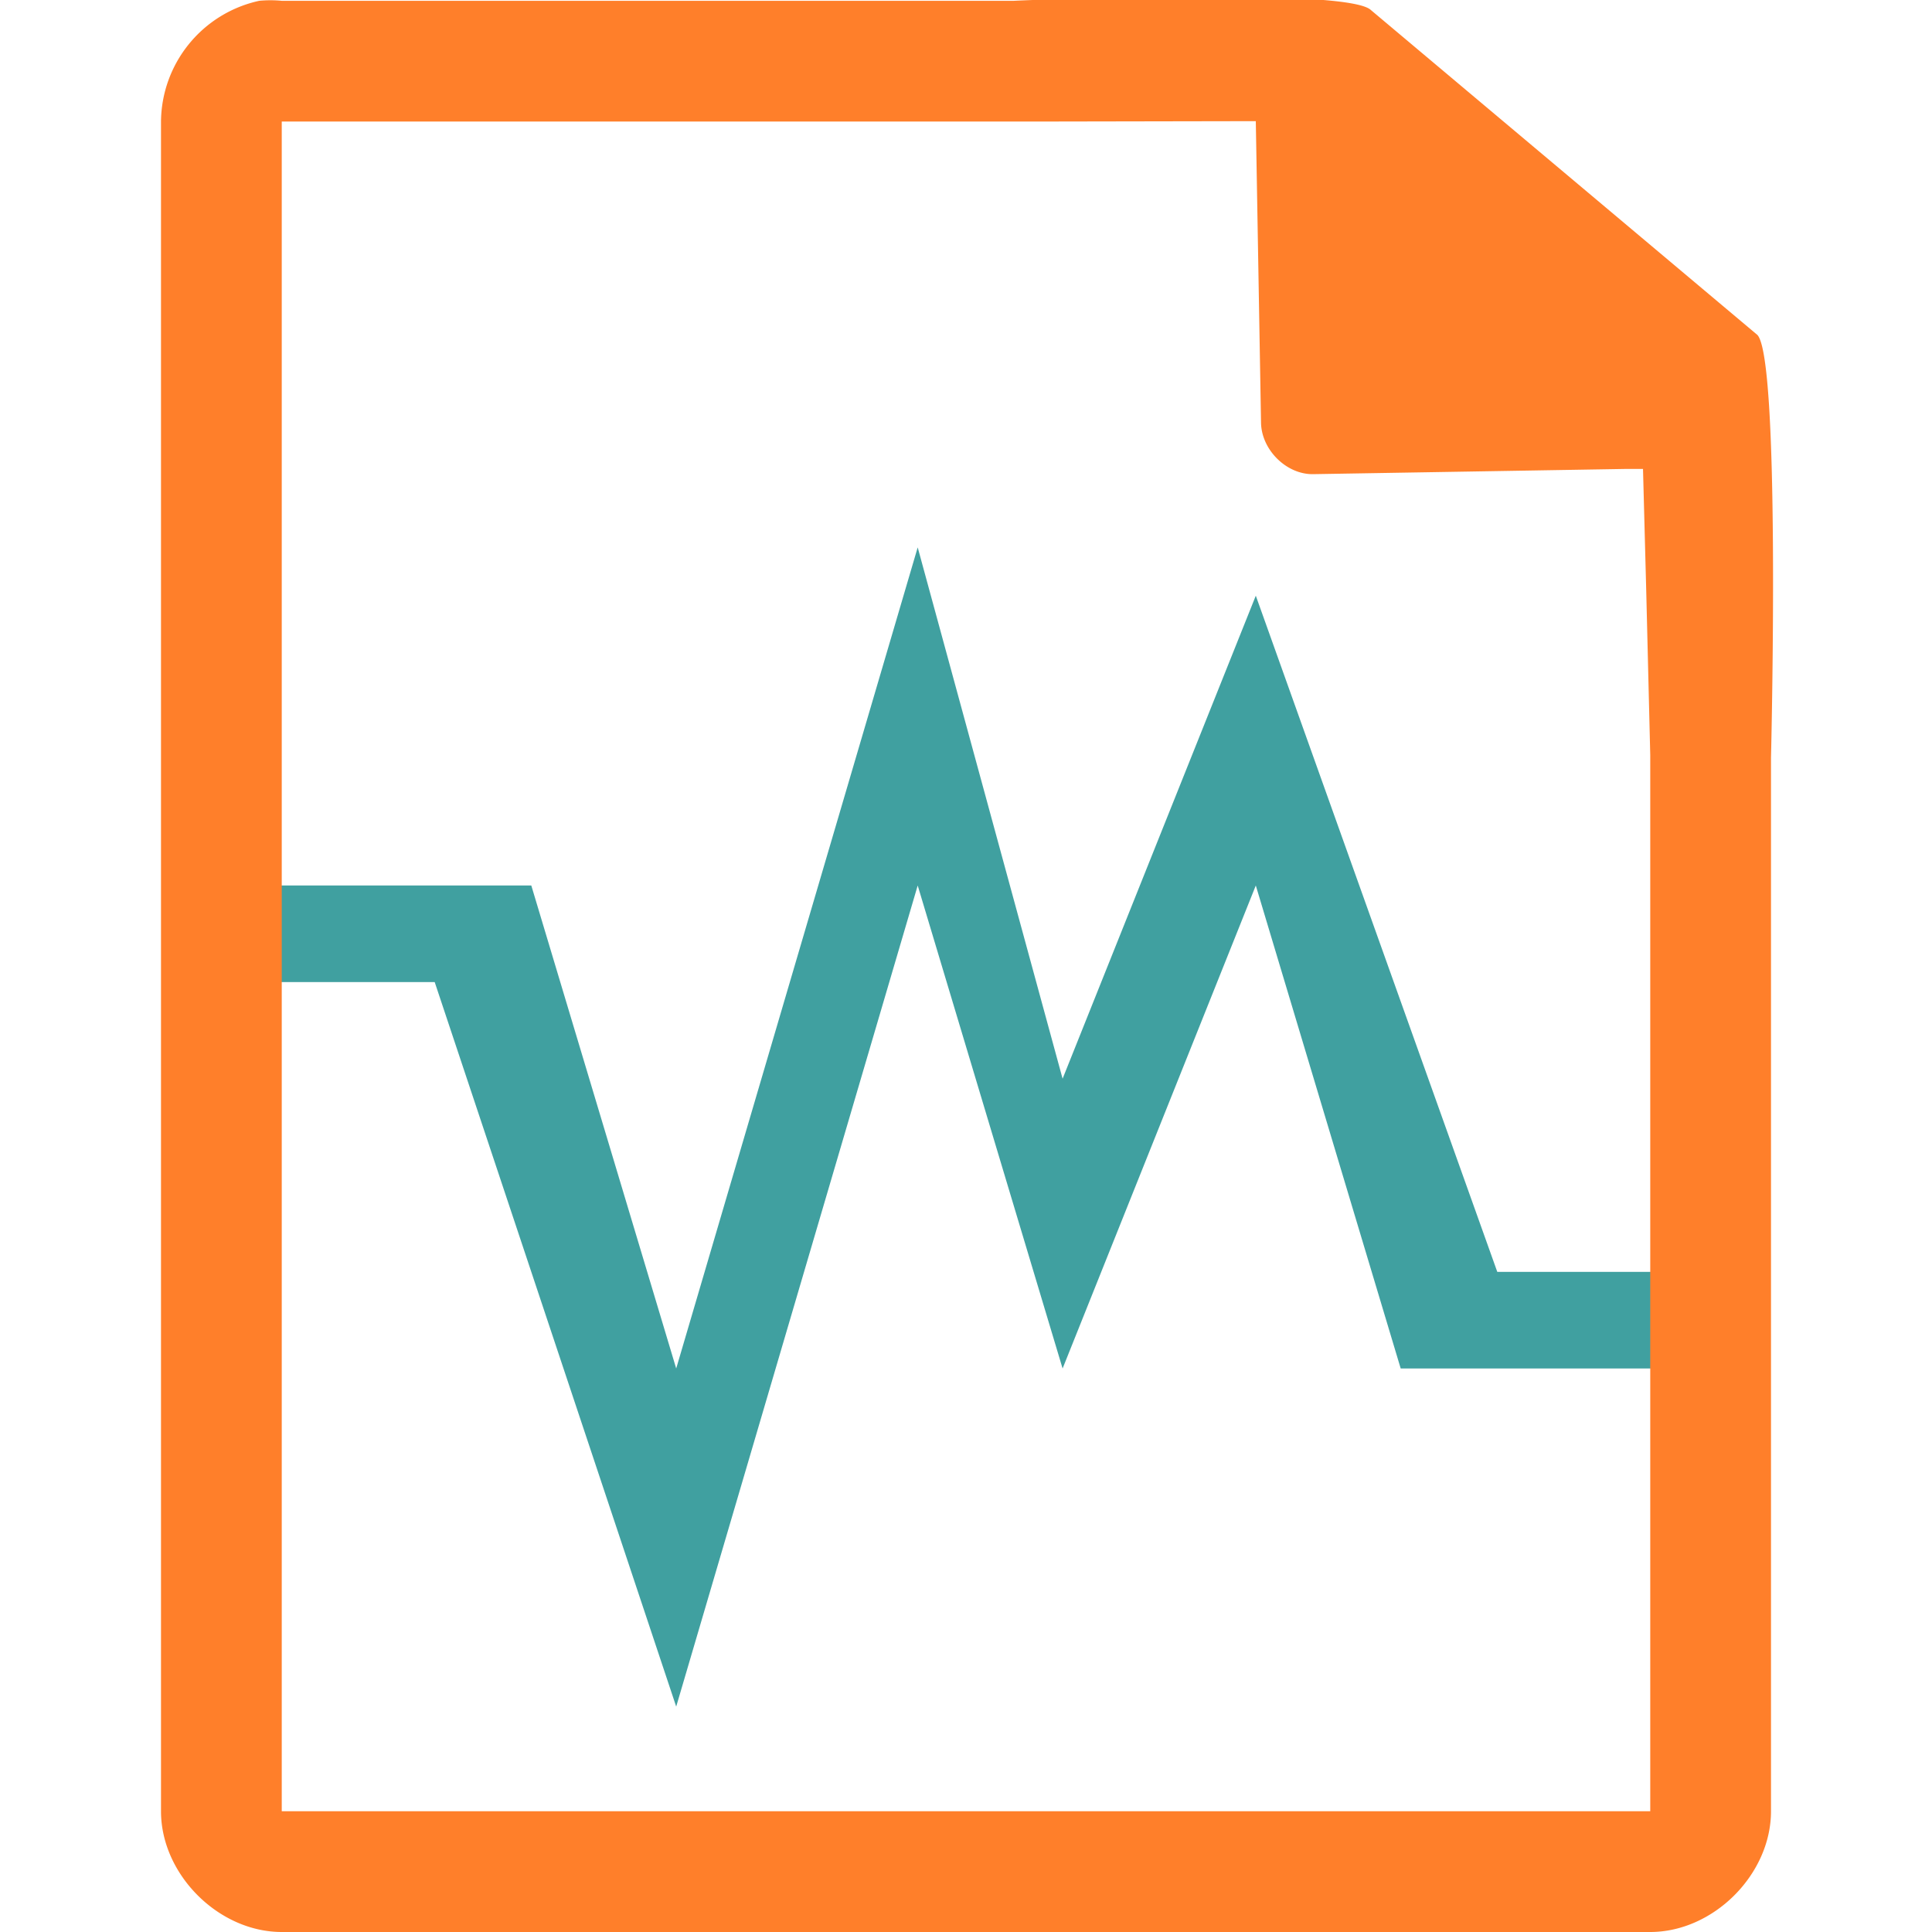 <svg xmlns="http://www.w3.org/2000/svg" width="48" height="48"><path d="M22.8 13.6l-6 20.4-3.6-12H6v2.4h4.8l6 18 6-20.4 3.6 12 4.8-12 3.6 12H42v-2.4h-4.8l-6-16.8-4.8 12-3.6-13.2z" stroke-width="3.78" fill="teal" opacity=".75"/><path style="line-height:normal;text-indent:0;text-align:start;text-decoration-line:none;text-transform:none;marker:none" d="M29.7-.08c-2.04 0-4.12.08-4.51.1H7a2.94 2.94 0 0 0-.56 0 3.1 3.1 0 0 0-2.44 3V45c0 1.57 1.43 3 3 3h34c1.57 0 3-1.43 3-3V18.82c.02-.8.22-9.93-.34-10.5L34.06.25c-.29-.28-2.3-.34-4.35-.33h-.01zm1.5 3.09l.13 7.49c.01.68.64 1.3 1.31 1.28l7.78-.13h.4l.08 3.02.1 4.09V45H7V3.02h18.67l5.53-.01z" fill="#ff7f2a"/></svg>